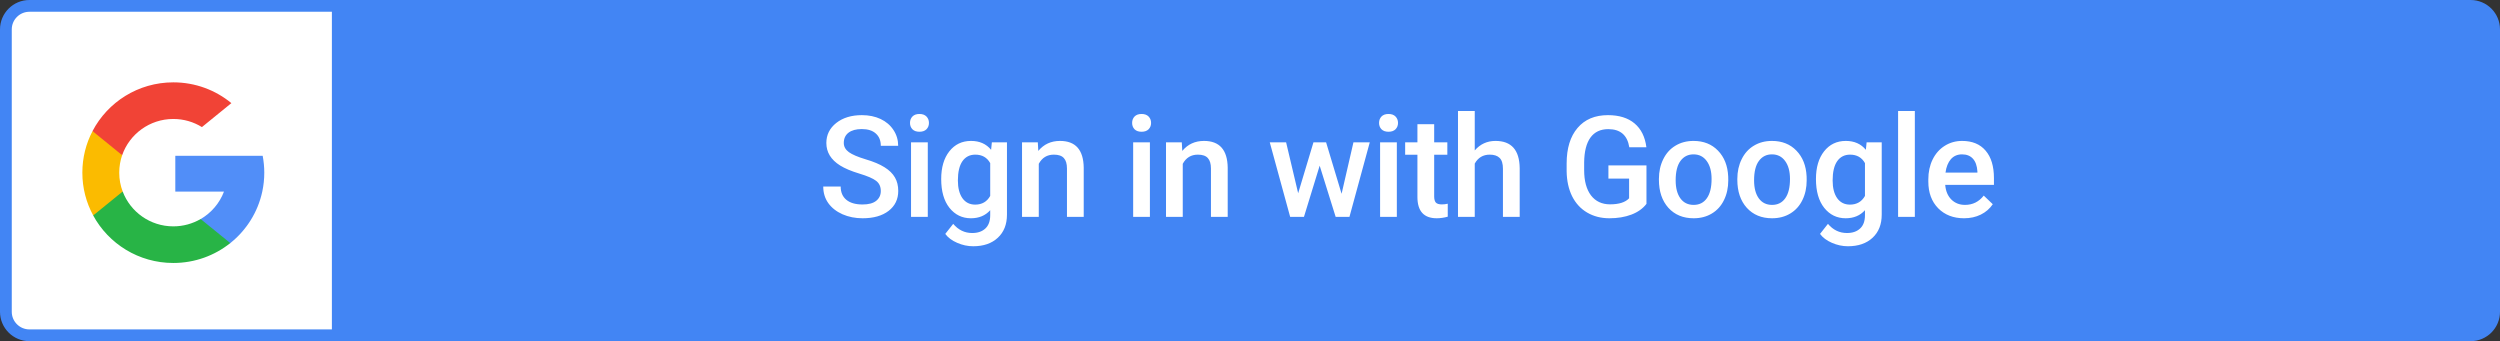 <svg width="425" height="58" viewBox="0 0 425 58" fill="none" xmlns="http://www.w3.org/2000/svg">
<rect x="0" y="0" width="425" height="58" fill="#333333" stroke="none"/>
<path d="M425 5C425 2.239 422.761 0 420 0H58V58H420C422.761 58 425 55.761 425 53V5Z" fill="#4285F4"/>
<path d="M149.737 32.476C149.737 31.726 149.471 31.148 148.94 30.742C148.417 30.336 147.467 29.925 146.092 29.511C144.717 29.097 143.624 28.636 142.811 28.128C141.256 27.152 140.479 25.878 140.479 24.308C140.479 22.933 141.038 21.8 142.155 20.91C143.28 20.019 144.737 19.574 146.526 19.574C147.713 19.574 148.772 19.793 149.702 20.23C150.631 20.668 151.362 21.293 151.893 22.105C152.424 22.91 152.69 23.804 152.69 24.789H149.737C149.737 23.898 149.456 23.203 148.893 22.703C148.338 22.195 147.542 21.941 146.503 21.941C145.534 21.941 144.78 22.148 144.241 22.562C143.71 22.976 143.444 23.554 143.444 24.297C143.444 24.922 143.733 25.445 144.311 25.867C144.889 26.281 145.842 26.687 147.171 27.086C148.499 27.476 149.565 27.925 150.37 28.433C151.174 28.933 151.764 29.511 152.139 30.168C152.514 30.816 152.702 31.578 152.702 32.453C152.702 33.875 152.155 35.007 151.061 35.851C149.975 36.687 148.499 37.105 146.631 37.105C145.397 37.105 144.26 36.879 143.221 36.425C142.19 35.965 141.385 35.332 140.807 34.527C140.237 33.722 139.952 32.785 139.952 31.715H142.917C142.917 32.683 143.237 33.433 143.878 33.965C144.518 34.496 145.436 34.761 146.631 34.761C147.663 34.761 148.436 34.554 148.952 34.14C149.475 33.718 149.737 33.164 149.737 32.476ZM157.724 36.871H154.876V24.191H157.724V36.871ZM154.7 20.898C154.7 20.461 154.837 20.097 155.111 19.808C155.392 19.519 155.79 19.375 156.306 19.375C156.822 19.375 157.22 19.519 157.501 19.808C157.782 20.097 157.923 20.461 157.923 20.898C157.923 21.328 157.782 21.687 157.501 21.976C157.22 22.257 156.822 22.398 156.306 22.398C155.79 22.398 155.392 22.257 155.111 21.976C154.837 21.687 154.7 21.328 154.7 20.898ZM160.004 30.437C160.004 28.468 160.465 26.898 161.387 25.726C162.316 24.547 163.547 23.957 165.078 23.957C166.523 23.957 167.66 24.461 168.488 25.468L168.617 24.191H171.184V36.484C171.184 38.148 170.664 39.461 169.625 40.422C168.594 41.382 167.199 41.863 165.441 41.863C164.512 41.863 163.602 41.668 162.711 41.277C161.828 40.894 161.156 40.39 160.695 39.765L162.043 38.054C162.918 39.093 163.996 39.613 165.277 39.613C166.223 39.613 166.969 39.355 167.516 38.84C168.062 38.332 168.336 37.582 168.336 36.59V35.734C167.516 36.648 166.422 37.105 165.055 37.105C163.57 37.105 162.355 36.515 161.41 35.336C160.473 34.156 160.004 32.523 160.004 30.437ZM162.84 30.683C162.84 31.957 163.098 32.961 163.613 33.695C164.137 34.422 164.859 34.785 165.781 34.785C166.93 34.785 167.781 34.293 168.336 33.308V27.73C167.797 26.769 166.953 26.289 165.805 26.289C164.867 26.289 164.137 26.66 163.613 27.402C163.098 28.144 162.84 29.238 162.84 30.683ZM176.428 24.191L176.51 25.656C177.448 24.523 178.678 23.957 180.202 23.957C182.842 23.957 184.186 25.468 184.233 28.492V36.871H181.385V28.656C181.385 27.851 181.21 27.257 180.858 26.875C180.514 26.484 179.948 26.289 179.159 26.289C178.01 26.289 177.155 26.808 176.592 27.847V36.871H173.745V24.191H176.428ZM195.484 36.871H192.637V24.191H195.484V36.871ZM192.461 20.898C192.461 20.461 192.598 20.097 192.871 19.808C193.152 19.519 193.551 19.375 194.066 19.375C194.582 19.375 194.98 19.519 195.262 19.808C195.543 20.097 195.684 20.461 195.684 20.898C195.684 21.328 195.543 21.687 195.262 21.976C194.98 22.257 194.582 22.398 194.066 22.398C193.551 22.398 193.152 22.257 192.871 21.976C192.598 21.687 192.461 21.328 192.461 20.898ZM200.905 24.191L200.987 25.656C201.924 24.523 203.155 23.957 204.678 23.957C207.319 23.957 208.663 25.468 208.71 28.492V36.871H205.862V28.656C205.862 27.851 205.686 27.257 205.335 26.875C204.991 26.484 204.424 26.289 203.635 26.289C202.487 26.289 201.631 26.808 201.069 27.847V36.871H198.221V24.191H200.905ZM228.07 32.945L230.086 24.191H232.863L229.406 36.871H227.062L224.344 28.164L221.672 36.871H219.328L215.859 24.191H218.637L220.687 32.851L223.289 24.191H225.434L228.07 32.945ZM237.463 36.871H234.616V24.191H237.463V36.871ZM234.44 20.898C234.44 20.461 234.577 20.097 234.85 19.808C235.131 19.519 235.53 19.375 236.046 19.375C236.561 19.375 236.96 19.519 237.241 19.808C237.522 20.097 237.663 20.461 237.663 20.898C237.663 21.328 237.522 21.687 237.241 21.976C236.96 22.257 236.561 22.398 236.046 22.398C235.53 22.398 235.131 22.257 234.85 21.976C234.577 21.687 234.44 21.328 234.44 20.898ZM243.81 21.109V24.191H246.048V26.3H243.81V33.379C243.81 33.863 243.904 34.215 244.091 34.433C244.286 34.644 244.63 34.75 245.122 34.75C245.45 34.75 245.783 34.711 246.118 34.632V36.836C245.47 37.015 244.845 37.105 244.243 37.105C242.056 37.105 240.962 35.898 240.962 33.484V26.3H238.876V24.191H240.962V21.109H243.81ZM250.707 25.574C251.637 24.496 252.812 23.957 254.234 23.957C256.937 23.957 258.309 25.5 258.348 28.586V36.871H255.5V28.691C255.5 27.816 255.309 27.199 254.926 26.84C254.551 26.472 253.996 26.289 253.262 26.289C252.121 26.289 251.269 26.797 250.707 27.812V36.871H247.859V18.871H250.707V25.574ZM279.9 34.656C279.283 35.461 278.427 36.07 277.333 36.484C276.24 36.898 274.997 37.105 273.607 37.105C272.177 37.105 270.911 36.781 269.81 36.132C268.708 35.484 267.857 34.558 267.255 33.355C266.661 32.144 266.353 30.734 266.329 29.125V27.789C266.329 25.211 266.947 23.199 268.181 21.753C269.415 20.3 271.138 19.574 273.349 19.574C275.247 19.574 276.755 20.043 277.872 20.98C278.99 21.918 279.661 23.269 279.888 25.035H276.982C276.654 22.98 275.462 21.953 273.408 21.953C272.079 21.953 271.068 22.433 270.372 23.394C269.685 24.347 269.329 25.75 269.306 27.601V28.914C269.306 30.757 269.693 32.191 270.466 33.215C271.247 34.23 272.329 34.738 273.712 34.738C275.228 34.738 276.306 34.394 276.947 33.707V30.367H273.431V28.117H279.9V34.656ZM282.016 30.414C282.016 29.172 282.262 28.054 282.754 27.062C283.246 26.062 283.937 25.297 284.828 24.765C285.719 24.226 286.742 23.957 287.898 23.957C289.609 23.957 290.996 24.507 292.059 25.609C293.129 26.711 293.707 28.172 293.793 29.992L293.805 30.66C293.805 31.91 293.562 33.027 293.078 34.011C292.602 34.996 291.914 35.757 291.016 36.297C290.125 36.836 289.094 37.105 287.922 37.105C286.133 37.105 284.699 36.511 283.621 35.324C282.551 34.129 282.016 32.539 282.016 30.554V30.414ZM284.863 30.66C284.863 31.965 285.133 32.988 285.672 33.73C286.211 34.465 286.961 34.832 287.922 34.832C288.883 34.832 289.629 34.457 290.16 33.707C290.699 32.957 290.969 31.859 290.969 30.414C290.969 29.132 290.691 28.117 290.137 27.367C289.59 26.617 288.844 26.242 287.898 26.242C286.969 26.242 286.23 26.613 285.684 27.355C285.137 28.09 284.863 29.191 284.863 30.66ZM295.346 30.414C295.346 29.172 295.592 28.054 296.085 27.062C296.577 26.062 297.268 25.297 298.159 24.765C299.049 24.226 300.073 23.957 301.229 23.957C302.94 23.957 304.327 24.507 305.389 25.609C306.46 26.711 307.038 28.172 307.124 29.992L307.135 30.66C307.135 31.91 306.893 33.027 306.409 34.011C305.932 34.996 305.245 35.757 304.346 36.297C303.456 36.836 302.424 37.105 301.253 37.105C299.463 37.105 298.03 36.511 296.952 35.324C295.881 34.129 295.346 32.539 295.346 30.554V30.414ZM298.194 30.66C298.194 31.965 298.463 32.988 299.003 33.73C299.542 34.465 300.292 34.832 301.253 34.832C302.213 34.832 302.96 34.457 303.491 33.707C304.03 32.957 304.299 31.859 304.299 30.414C304.299 29.132 304.022 28.117 303.467 27.367C302.921 26.617 302.174 26.242 301.229 26.242C300.299 26.242 299.561 26.613 299.014 27.355C298.467 28.09 298.194 29.191 298.194 30.66ZM308.712 30.437C308.712 28.468 309.173 26.898 310.095 25.726C311.025 24.547 312.255 23.957 313.786 23.957C315.232 23.957 316.368 24.461 317.197 25.468L317.325 24.191H319.892V36.484C319.892 38.148 319.372 39.461 318.333 40.422C317.302 41.382 315.908 41.863 314.15 41.863C313.22 41.863 312.31 41.668 311.419 41.277C310.536 40.894 309.865 40.39 309.404 39.765L310.751 38.054C311.626 39.093 312.704 39.613 313.986 39.613C314.931 39.613 315.677 39.355 316.224 38.84C316.771 38.332 317.044 37.582 317.044 36.59V35.734C316.224 36.648 315.13 37.105 313.763 37.105C312.279 37.105 311.064 36.515 310.118 35.336C309.181 34.156 308.712 32.523 308.712 30.437ZM311.548 30.683C311.548 31.957 311.806 32.961 312.322 33.695C312.845 34.422 313.568 34.785 314.49 34.785C315.638 34.785 316.49 34.293 317.044 33.308V27.73C316.505 26.769 315.661 26.289 314.513 26.289C313.575 26.289 312.845 26.66 312.322 27.402C311.806 28.144 311.548 29.238 311.548 30.683ZM325.523 36.871H322.676V18.871H325.523V36.871ZM333.885 37.105C332.081 37.105 330.616 36.539 329.491 35.406C328.374 34.265 327.815 32.75 327.815 30.859V30.507C327.815 29.242 328.057 28.113 328.542 27.121C329.034 26.121 329.721 25.343 330.604 24.789C331.487 24.234 332.471 23.957 333.557 23.957C335.284 23.957 336.616 24.507 337.553 25.609C338.499 26.711 338.971 28.269 338.971 30.285V31.433H330.686C330.772 32.48 331.12 33.308 331.729 33.918C332.346 34.527 333.12 34.832 334.049 34.832C335.354 34.832 336.417 34.304 337.237 33.25L338.772 34.715C338.264 35.472 337.585 36.062 336.733 36.484C335.889 36.898 334.94 37.105 333.885 37.105ZM333.546 26.242C332.764 26.242 332.131 26.515 331.647 27.062C331.171 27.609 330.866 28.371 330.733 29.347H336.159V29.136C336.096 28.183 335.842 27.465 335.397 26.98C334.952 26.488 334.335 26.242 333.546 26.242Z" fill="white"/>
<path d="M1 5C1 2.791 2.791 1 5 1H57.42V57H5C2.791 57 1 55.209 1 53V5Z" fill="white" stroke="#4285F4" stroke-width="2"/>
<path d="M20.856 32.556L19.781 36.544L15.848 36.628C14.665 34.463 14 31.986 14 29.353C14 26.804 14.622 24.405 15.728 22.294L19.231 22.93L20.765 26.384C20.445 27.314 20.27 28.309 20.27 29.353C20.27 30.48 20.476 31.56 20.856 32.556Z" fill="#FBBB00"/>
<path d="M44.656 26.486C44.831 27.416 44.928 28.375 44.928 29.353C44.928 30.45 44.813 31.524 44.59 32.561C43.835 36.082 41.872 39.152 39.147 41.329L34.738 41.108L34.115 37.239C35.922 36.184 37.335 34.541 38.078 32.567H29.802V26.486H38.193H44.656Z" fill="#518EF8"/>
<path d="M39.147 41.324C36.495 43.441 33.131 44.706 29.464 44.706C23.574 44.706 18.452 41.438 15.842 36.628L20.856 32.556C22.161 36.016 25.526 38.481 29.464 38.481C31.155 38.481 32.744 38.025 34.109 37.233L39.147 41.324Z" fill="#28B446"/>
<path d="M39.334 17.532L34.327 21.605C32.919 20.729 31.252 20.225 29.464 20.225C25.435 20.225 22.01 22.804 20.766 26.384L15.728 22.288C18.301 17.364 23.49 14 29.464 14C33.215 14 36.658 15.325 39.334 17.532Z" fill="#F14336"/>
</svg>
